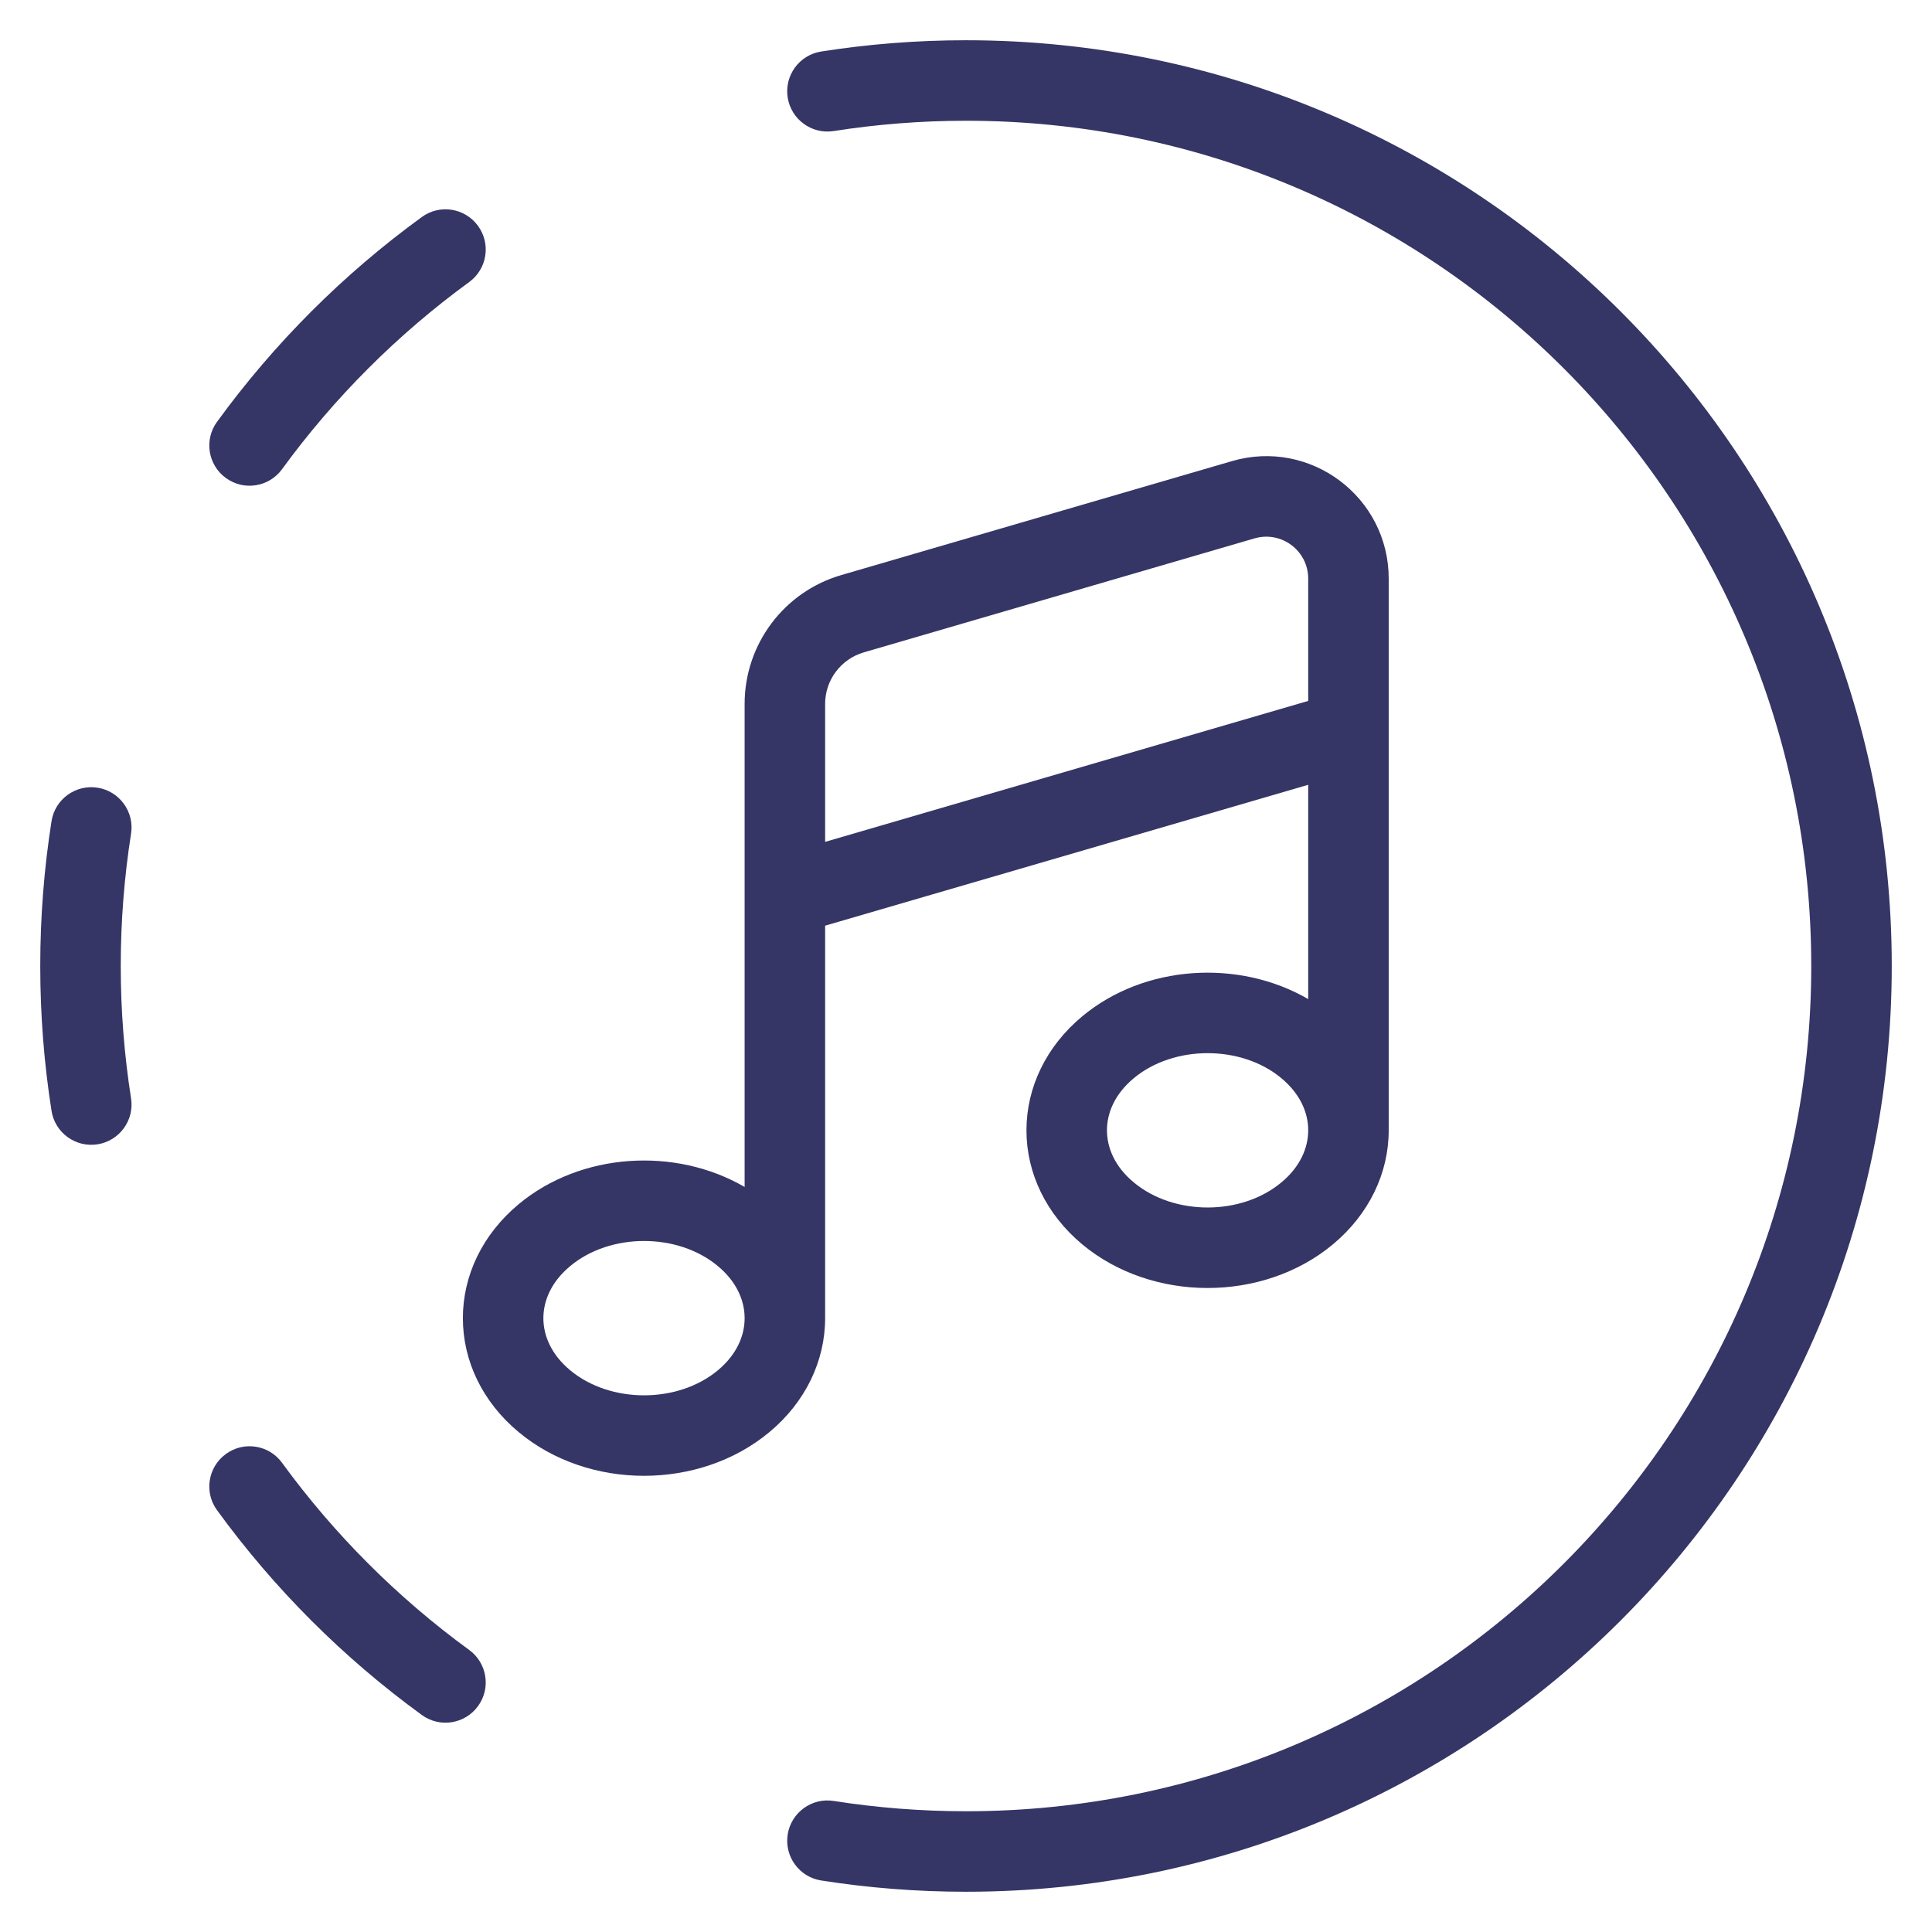 <svg width="24" height="24" viewBox="0 0 24 24" fill="none" xmlns="http://www.w3.org/2000/svg">
<g clip-path="url(#clip0_9001_294430)">
<path d="M12 22.5C17.799 22.5 22.5 17.799 22.5 12C22.5 6.201 17.799 1.5 12 1.5C11.441 1.5 10.892 1.544 10.356 1.628C10.084 1.671 9.828 1.484 9.785 1.212C9.742 0.939 9.928 0.683 10.201 0.64C10.787 0.548 11.388 0.5 12 0.5C18.351 0.5 23.5 5.649 23.5 12C23.5 18.351 18.351 23.5 12 23.5C11.388 23.5 10.787 23.452 10.201 23.36C9.928 23.317 9.742 23.061 9.785 22.788C9.828 22.516 10.084 22.329 10.356 22.372C10.892 22.456 11.441 22.5 12 22.5Z" fill="#353566"/>
<path d="M5.24 21.304C5.463 21.467 5.776 21.417 5.938 21.194C6.101 20.971 6.051 20.658 5.828 20.496C4.938 19.847 4.153 19.062 3.504 18.172C3.342 17.948 3.029 17.899 2.806 18.062C2.583 18.224 2.533 18.537 2.696 18.76C3.405 19.735 4.265 20.595 5.24 21.304Z" fill="#353566"/>
<path d="M0.64 13.799C0.683 14.072 0.939 14.258 1.212 14.215C1.484 14.172 1.671 13.916 1.628 13.644C1.544 13.108 1.5 12.559 1.5 12C1.5 11.441 1.544 10.892 1.628 10.356C1.671 10.084 1.484 9.828 1.212 9.785C0.939 9.742 0.683 9.928 0.64 10.201C0.548 10.787 0.5 11.388 0.5 12C0.5 12.612 0.548 13.213 0.64 13.799Z" fill="#353566"/>
<path d="M2.696 5.24C2.533 5.463 2.583 5.776 2.806 5.938C3.029 6.101 3.342 6.051 3.504 5.828C4.153 4.938 4.938 4.153 5.828 3.504C6.051 3.342 6.101 3.029 5.938 2.806C5.776 2.583 5.463 2.533 5.24 2.696C4.265 3.405 3.405 4.265 2.696 5.24Z" fill="#353566"/>
<path fill-rule="evenodd" clip-rule="evenodd" d="M17.251 14.041L17.251 14.024V9.094C17.251 9.087 17.251 9.079 17.251 9.071V7.188C17.251 6.174 16.278 5.444 15.304 5.728L10.45 7.144C9.739 7.351 9.25 8.003 9.25 8.744V11.113C9.25 11.12 9.25 11.128 9.25 11.135V14.745C8.389 14.244 7.215 14.316 6.443 14.959C5.995 15.332 5.75 15.842 5.75 16.375C5.75 16.907 5.995 17.418 6.443 17.79C7.311 18.514 8.689 18.514 9.558 17.79C10.005 17.418 10.25 16.907 10.25 16.375L10.25 16.363V11.499L16.251 9.749V12.411C15.389 11.911 14.216 11.982 13.443 12.626C12.996 12.998 12.751 13.509 12.751 14.041C12.751 14.574 12.996 15.084 13.443 15.457C14.312 16.181 15.69 16.181 16.559 15.457C17.006 15.084 17.251 14.574 17.251 14.041ZM15.918 13.394C15.421 12.979 14.582 12.979 14.084 13.394C13.847 13.591 13.751 13.827 13.751 14.041C13.751 14.255 13.847 14.492 14.084 14.688C14.582 15.104 15.421 15.104 15.918 14.688C16.152 14.494 16.249 14.26 16.251 14.048L16.251 14.041V14.03C16.248 13.819 16.151 13.588 15.918 13.394ZM16.251 8.707L10.25 10.458V8.744C10.25 8.448 10.446 8.187 10.73 8.104L15.584 6.688C15.918 6.591 16.251 6.841 16.251 7.188V8.707ZM8.918 15.728C9.151 15.922 9.248 16.155 9.25 16.367V16.375L9.25 16.38C9.249 16.593 9.152 16.827 8.918 17.022C8.42 17.437 7.581 17.437 7.083 17.022C6.846 16.825 6.75 16.589 6.75 16.375C6.75 16.161 6.846 15.925 7.083 15.728C7.581 15.312 8.42 15.312 8.918 15.728Z" fill="#353566"/>
</g>
<defs>
<clipPath id="clip0_9001_294430">
<rect width="24" height="24" fill="white"/>
</clipPath>
</defs>
</svg>
